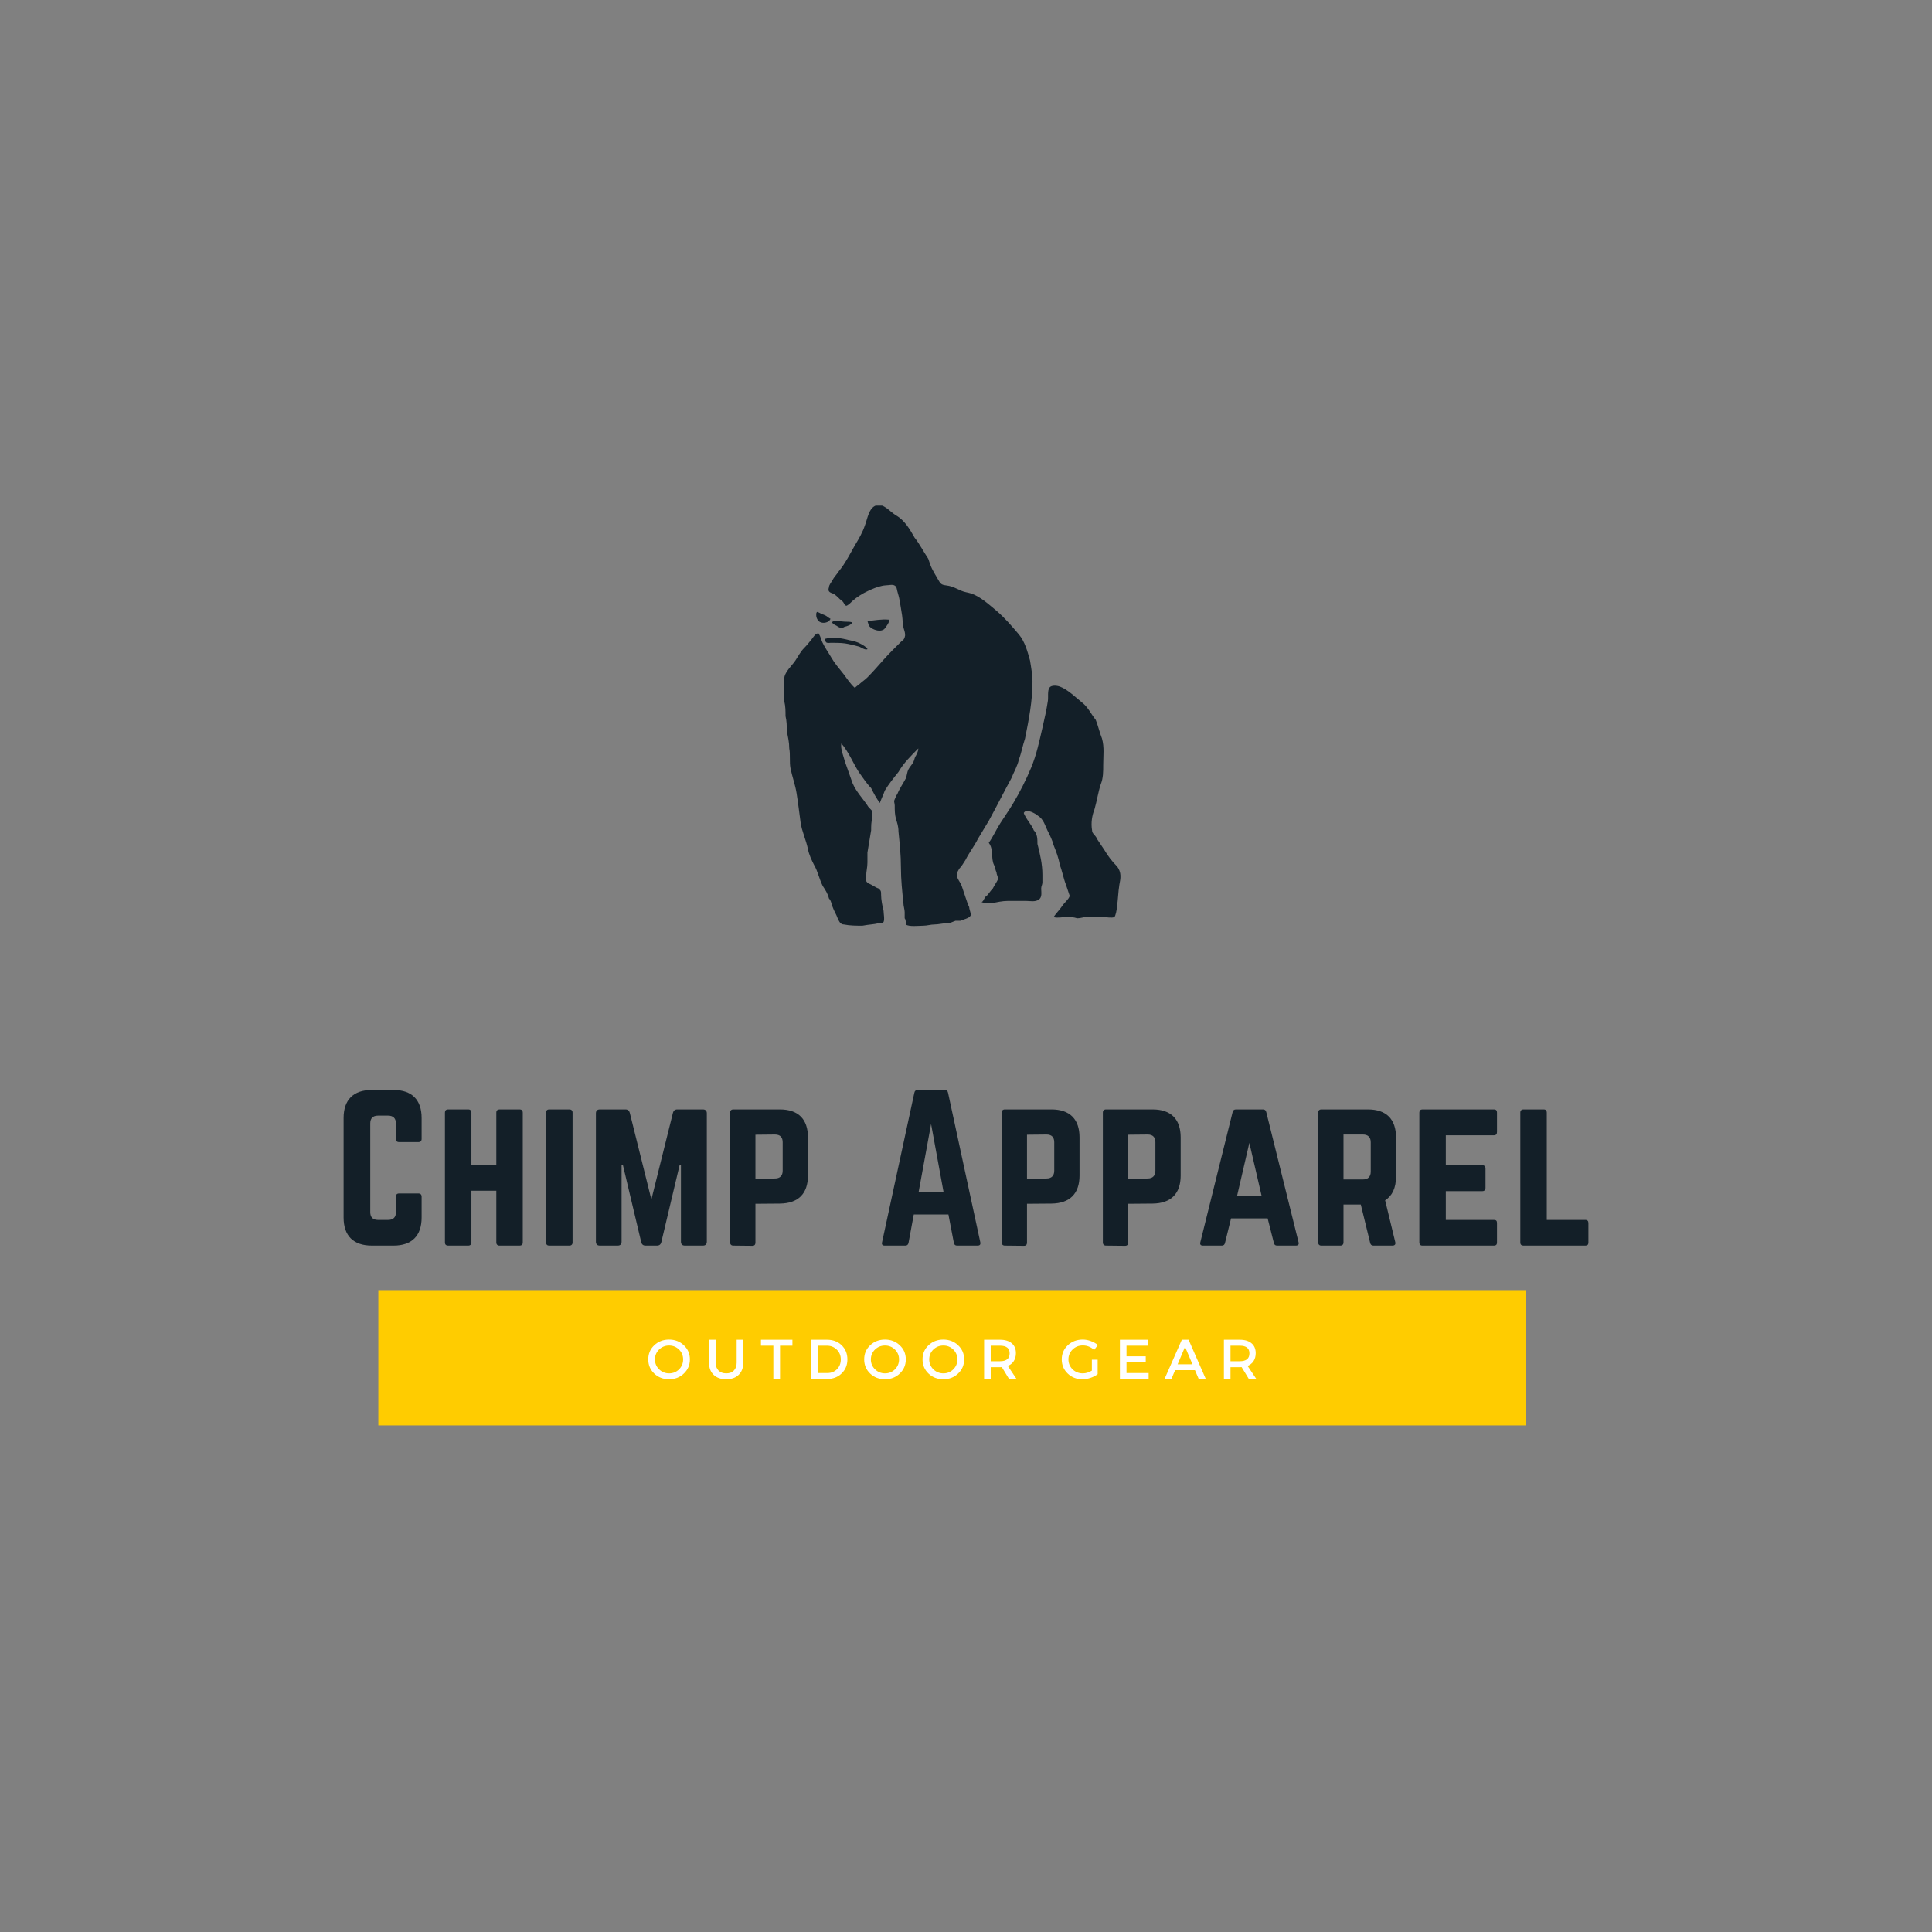 <?xml version="1.0" encoding="UTF-8"?>
<svg xmlns="http://www.w3.org/2000/svg" xmlns:xlink="http://www.w3.org/1999/xlink" width="375pt" height="375pt" viewBox="0 0 375 375" version="1.2">
<rect x="0" y="0" width="375" height="375" fill="#808080" stroke="none"/>
<defs>
<g>
<symbol overflow="visible" id="glyph1-0">
<path style="stroke:none;" d="M 0 0 L 0 -7.625 L 5.453 -7.625 L 5.453 0 Z M 2.719 -4.297 L 4.578 -7.078 L 0.875 -7.078 Z M 3.047 -3.812 L 4.906 -1.031 L 4.906 -6.594 Z M 0.875 -0.547 L 4.578 -0.547 L 2.719 -3.328 Z M 0.547 -6.594 L 0.547 -1.031 L 2.391 -3.812 Z M 0.547 -6.594 "/>
</symbol>
<symbol overflow="visible" id="glyph1-1">
<path style="stroke:none;" d="M 1.531 -6.547 C 2.312 -7.285 3.27 -7.656 4.406 -7.656 C 5.551 -7.656 6.508 -7.285 7.281 -6.547 C 8.062 -5.816 8.453 -4.906 8.453 -3.812 C 8.453 -2.719 8.062 -1.801 7.281 -1.062 C 6.508 -0.32 5.551 0.047 4.406 0.047 C 3.27 0.047 2.312 -0.32 1.531 -1.062 C 0.758 -1.801 0.375 -2.719 0.375 -3.812 C 0.375 -4.906 0.758 -5.816 1.531 -6.547 Z M 4.422 -6.5 C 3.66 -6.5 3.008 -6.238 2.469 -5.719 C 1.938 -5.195 1.672 -4.555 1.672 -3.797 C 1.672 -3.047 1.941 -2.406 2.484 -1.875 C 3.023 -1.352 3.672 -1.094 4.422 -1.094 C 5.172 -1.094 5.812 -1.352 6.344 -1.875 C 6.875 -2.406 7.141 -3.047 7.141 -3.797 C 7.141 -4.555 6.875 -5.195 6.344 -5.719 C 5.812 -6.238 5.172 -6.5 4.422 -6.5 Z M 4.422 -6.5 "/>
</symbol>
<symbol overflow="visible" id="glyph1-2">
<path style="stroke:none;" d="M 7.484 -7.625 L 7.484 -3.156 C 7.484 -2.164 7.188 -1.383 6.594 -0.812 C 6.008 -0.238 5.203 0.047 4.172 0.047 C 3.141 0.047 2.328 -0.238 1.734 -0.812 C 1.141 -1.383 0.844 -2.164 0.844 -3.156 L 0.844 -7.625 L 2.141 -7.625 L 2.141 -3.156 C 2.141 -2.52 2.32 -2.016 2.688 -1.641 C 3.051 -1.273 3.551 -1.094 4.188 -1.094 C 4.812 -1.094 5.301 -1.273 5.656 -1.641 C 6.02 -2.004 6.203 -2.508 6.203 -3.156 L 6.203 -7.625 Z M 7.484 -7.625 "/>
</symbol>
<symbol overflow="visible" id="glyph1-3">
<path style="stroke:none;" d="M 6.203 -6.469 L 3.797 -6.469 L 3.797 0 L 2.5 0 L 2.5 -6.469 L 0.094 -6.469 L 0.094 -7.625 L 6.203 -7.625 Z M 6.203 -6.469 "/>
</symbol>
<symbol overflow="visible" id="glyph1-4">
<path style="stroke:none;" d="M 1 -7.625 L 4.125 -7.625 C 5.27 -7.625 6.211 -7.266 6.953 -6.547 C 7.691 -5.828 8.062 -4.914 8.062 -3.812 C 8.062 -2.707 7.688 -1.797 6.938 -1.078 C 6.195 -0.359 5.25 0 4.094 0 L 1 0 Z M 2.281 -6.469 L 2.281 -1.156 L 4.156 -1.156 C 4.906 -1.156 5.531 -1.398 6.031 -1.891 C 6.531 -2.391 6.781 -3.023 6.781 -3.797 C 6.781 -4.566 6.52 -5.203 6 -5.703 C 5.488 -6.211 4.859 -6.469 4.109 -6.469 Z M 2.281 -6.469 "/>
</symbol>
<symbol overflow="visible" id="glyph1-5">
<path style="stroke:none;" d="M 5.844 0 L 4.438 -2.312 C 4.363 -2.301 4.25 -2.297 4.094 -2.297 L 2.281 -2.297 L 2.281 0 L 1 0 L 1 -7.625 L 4.094 -7.625 C 5.062 -7.625 5.816 -7.395 6.359 -6.938 C 6.898 -6.488 7.172 -5.848 7.172 -5.016 C 7.172 -4.41 7.031 -3.895 6.75 -3.469 C 6.477 -3.051 6.094 -2.742 5.594 -2.547 L 7.297 0 Z M 2.281 -3.453 L 4.094 -3.453 C 5.332 -3.453 5.953 -3.961 5.953 -4.984 C 5.953 -5.973 5.332 -6.469 4.094 -6.469 L 2.281 -6.469 Z M 2.281 -3.453 "/>
</symbol>
<symbol overflow="visible" id="glyph1-6">
<path style="stroke:none;" d=""/>
</symbol>
<symbol overflow="visible" id="glyph1-7">
<path style="stroke:none;" d="M 6.219 -3.75 L 7.344 -3.75 L 7.344 -0.938 C 6.945 -0.633 6.484 -0.395 5.953 -0.219 C 5.422 -0.039 4.895 0.047 4.375 0.047 C 3.25 0.047 2.301 -0.32 1.531 -1.062 C 0.758 -1.801 0.375 -2.719 0.375 -3.812 C 0.375 -4.906 0.766 -5.816 1.547 -6.547 C 2.328 -7.285 3.297 -7.656 4.453 -7.656 C 4.992 -7.656 5.52 -7.555 6.031 -7.359 C 6.551 -7.172 7.004 -6.914 7.391 -6.594 L 6.656 -5.641 C 6.031 -6.223 5.297 -6.516 4.453 -6.516 C 3.672 -6.516 3.008 -6.25 2.469 -5.719 C 1.938 -5.195 1.672 -4.562 1.672 -3.812 C 1.672 -3.051 1.941 -2.406 2.484 -1.875 C 3.023 -1.352 3.688 -1.094 4.469 -1.094 C 5.051 -1.094 5.633 -1.27 6.219 -1.625 Z M 6.219 -3.75 "/>
</symbol>
<symbol overflow="visible" id="glyph1-8">
<path style="stroke:none;" d="M 6.453 -6.469 L 2.281 -6.469 L 2.281 -4.406 L 6.016 -4.406 L 6.016 -3.25 L 2.281 -3.25 L 2.281 -1.156 L 6.578 -1.156 L 6.578 0 L 1 0 L 1 -7.625 L 6.453 -7.625 Z M 6.453 -6.469 "/>
</symbol>
<symbol overflow="visible" id="glyph1-9">
<path style="stroke:none;" d="M 5.922 -1.719 L 2.078 -1.719 L 1.344 0 L 0.016 0 L 3.375 -7.625 L 4.688 -7.625 L 8.031 0 L 6.656 0 Z M 5.438 -2.859 L 4 -6.25 L 2.562 -2.859 Z M 5.438 -2.859 "/>
</symbol>
<symbol overflow="visible" id="glyph0-0">
<path style="stroke:none;" d="M 17.031 -24.773 C 17.031 -28.32 15.105 -30.211 11.594 -30.211 L 7.363 -30.211 C 3.812 -30.211 1.887 -28.32 1.887 -24.773 L 1.887 -5.438 C 1.887 -1.887 3.812 0 7.363 0 L 11.594 0 C 15.105 0 17.031 -1.887 17.031 -5.438 L 17.031 -9.516 C 17.031 -9.895 16.805 -10.121 16.426 -10.121 L 12.652 -10.121 C 12.234 -10.121 12.047 -9.895 12.047 -9.516 L 12.047 -6.496 C 12.047 -5.477 11.516 -4.984 10.535 -4.984 L 8.57 -4.984 C 7.59 -4.984 7.062 -5.477 7.062 -6.496 L 7.062 -23.715 C 7.062 -24.695 7.551 -25.227 8.57 -25.227 L 10.535 -25.227 C 11.516 -25.227 12.047 -24.695 12.047 -23.715 L 12.047 -20.695 C 12.047 -20.316 12.234 -20.09 12.652 -20.09 L 16.426 -20.09 C 16.805 -20.09 17.031 -20.316 17.031 -20.695 Z M 17.031 -24.773 "/>
</symbol>
<symbol overflow="visible" id="glyph0-1">
<path style="stroke:none;" d="M 11.859 -15.633 L 7.023 -15.633 L 7.023 -25.828 C 7.023 -26.207 6.797 -26.434 6.418 -26.434 L 2.531 -26.434 C 2.078 -26.434 1.887 -26.207 1.887 -25.828 L 1.887 -0.605 C 1.887 -0.227 2.078 0 2.531 0 L 6.418 0 C 6.797 0 7.023 -0.227 7.023 -0.605 L 7.023 -10.648 L 11.859 -10.648 L 11.859 -0.605 C 11.859 -0.227 12.086 0 12.461 0 L 16.352 0 C 16.805 0 16.992 -0.227 16.992 -0.605 L 16.992 -25.828 C 16.992 -26.207 16.805 -26.434 16.352 -26.434 L 12.461 -26.434 C 12.086 -26.434 11.859 -26.207 11.859 -25.828 Z M 11.859 -15.633 "/>
</symbol>
<symbol overflow="visible" id="glyph0-2">
<path style="stroke:none;" d="M 2.492 0 C 2.078 0 1.887 -0.227 1.887 -0.605 L 1.887 -25.828 C 1.887 -26.207 2.078 -26.434 2.492 -26.434 L 6.418 -26.434 C 6.797 -26.434 7.023 -26.207 7.023 -25.828 L 7.023 -0.605 C 7.023 -0.227 6.797 0 6.418 0 Z M 2.492 0 "/>
</symbol>
<symbol overflow="visible" id="glyph0-3">
<path style="stroke:none;" d="M 17.672 -26.434 C 17.219 -26.434 16.957 -26.207 16.844 -25.793 L 12.652 -8.949 L 8.457 -25.793 C 8.344 -26.207 8.082 -26.434 7.629 -26.434 L 2.645 -26.434 C 2.152 -26.434 1.887 -26.168 1.887 -25.68 L 1.887 -0.754 C 1.887 -0.266 2.152 0 2.645 0 L 6.117 0 C 6.609 0 6.871 -0.266 6.871 -0.754 L 6.871 -15.598 L 7.137 -15.598 L 10.688 -0.641 C 10.801 -0.227 11.062 0 11.516 0 L 13.746 0 C 14.199 0 14.465 -0.227 14.578 -0.641 L 18.125 -15.598 L 18.391 -15.598 L 18.391 -0.754 C 18.391 -0.266 18.656 0 19.145 0 L 22.656 0 C 23.148 0 23.414 -0.266 23.414 -0.754 L 23.414 -25.68 C 23.414 -26.168 23.148 -26.434 22.656 -26.434 Z M 17.672 -26.434 "/>
</symbol>
<symbol overflow="visible" id="glyph0-4">
<path style="stroke:none;" d="M 1.887 -0.605 C 1.887 -0.227 2.113 0 2.492 0 L 6.191 0.039 C 6.609 0.039 6.797 -0.188 6.797 -0.566 L 6.797 -8.117 L 11.555 -8.156 C 15.105 -8.195 16.992 -10.082 16.992 -13.594 L 16.992 -20.996 C 16.992 -24.547 15.105 -26.434 11.555 -26.434 L 2.492 -26.434 C 2.113 -26.434 1.887 -26.207 1.887 -25.828 Z M 6.797 -12.992 L 6.797 -21.523 L 10.574 -21.562 C 11.594 -21.562 12.086 -21.035 12.086 -20.051 L 12.086 -14.539 C 12.086 -13.594 11.594 -13.027 10.574 -13.027 Z M 6.797 -12.992 "/>
</symbol>
<symbol overflow="visible" id="glyph0-5">
<path style="stroke:none;" d=""/>
</symbol>
<symbol overflow="visible" id="glyph0-6">
<path style="stroke:none;" d="M 20.09 0 C 20.543 0 20.695 -0.227 20.617 -0.641 L 14.352 -29.68 C 14.273 -30.059 14.047 -30.211 13.707 -30.211 L 8.457 -30.211 C 8.117 -30.211 7.891 -30.059 7.816 -29.68 L 1.547 -0.641 C 1.434 -0.227 1.625 0 2.039 0 L 6.078 0 C 6.418 0 6.609 -0.188 6.684 -0.527 L 7.703 -6.043 L 14.426 -6.043 L 15.484 -0.527 C 15.559 -0.188 15.746 0 16.086 0 Z M 13.48 -10.422 L 8.648 -10.422 L 11.062 -23.602 Z M 13.48 -10.422 "/>
</symbol>
<symbol overflow="visible" id="glyph0-7">
<path style="stroke:none;" d="M 19.711 0 C 20.164 0 20.355 -0.227 20.242 -0.641 L 13.973 -25.906 C 13.898 -26.281 13.672 -26.434 13.332 -26.434 L 8.082 -26.434 C 7.742 -26.434 7.516 -26.281 7.438 -25.906 L 1.172 -0.641 C 1.059 -0.227 1.246 0 1.66 0 L 5.363 0 C 5.703 0 5.891 -0.188 5.965 -0.527 L 7.137 -5.285 L 14.238 -5.285 L 15.445 -0.527 C 15.52 -0.188 15.711 0 16.051 0 Z M 13.066 -9.668 L 8.309 -9.668 L 10.688 -19.938 Z M 13.066 -9.668 "/>
</symbol>
<symbol overflow="visible" id="glyph0-8">
<path style="stroke:none;" d="M 16.992 -20.996 C 16.992 -24.547 15.105 -26.434 11.555 -26.434 L 2.492 -26.434 C 2.113 -26.434 1.887 -26.207 1.887 -25.828 L 1.887 -0.605 C 1.887 -0.227 2.113 0 2.492 0 L 6.191 0 C 6.57 0 6.797 -0.227 6.797 -0.605 L 6.797 -7.969 L 10.156 -7.969 L 11.973 -0.527 C 12.047 -0.188 12.234 0 12.613 0 L 16.312 0 C 16.73 0 16.957 -0.227 16.844 -0.68 L 14.879 -8.797 C 16.277 -9.668 16.992 -11.215 16.992 -13.406 Z M 6.797 -12.84 L 6.797 -21.562 L 10.574 -21.562 C 11.555 -21.562 12.086 -21.035 12.086 -20.051 L 12.086 -14.352 C 12.086 -13.367 11.555 -12.84 10.574 -12.84 Z M 6.797 -12.84 "/>
</symbol>
<symbol overflow="visible" id="glyph0-9">
<path style="stroke:none;" d="M 16.957 -25.828 C 16.957 -26.207 16.805 -26.434 16.352 -26.434 L 2.453 -26.434 C 2.113 -26.434 1.887 -26.207 1.887 -25.828 L 1.887 -0.605 C 1.887 -0.227 2.113 0 2.453 0 L 16.352 0 C 16.805 0 16.957 -0.227 16.957 -0.605 L 16.957 -4.379 C 16.957 -4.797 16.805 -4.984 16.352 -4.984 L 7.023 -4.984 L 7.023 -10.574 L 14.125 -10.574 C 14.5 -10.574 14.727 -10.801 14.727 -11.215 L 14.727 -14.953 C 14.727 -15.371 14.5 -15.598 14.125 -15.598 L 7.023 -15.598 L 7.023 -21.41 L 16.352 -21.41 C 16.805 -21.41 16.957 -21.676 16.957 -22.055 Z M 16.957 -25.828 "/>
</symbol>
<symbol overflow="visible" id="glyph0-10">
<path style="stroke:none;" d="M 7.023 -4.984 L 14.5 -4.984 C 14.918 -4.984 15.105 -4.758 15.105 -4.379 L 15.105 -0.605 C 15.105 -0.188 14.918 0 14.5 0 L 2.492 0 C 2.113 0 1.887 -0.188 1.887 -0.605 L 1.887 -25.828 C 1.887 -26.207 2.113 -26.434 2.492 -26.434 L 6.418 -26.434 C 6.836 -26.434 7.023 -26.207 7.023 -25.828 Z M 7.023 -4.984 "/>
</symbol>
</g>
<clipPath id="clip1">
  <path d="M 73.434 250.418 L 296.184 250.418 L 296.184 276.668 L 73.434 276.668 Z M 73.434 250.418 "/>
</clipPath>
<clipPath id="clip2">
  <path d="M 152.23 98.137 L 201 98.137 L 201 179.754 L 152.23 179.754 Z M 152.23 98.137 "/>
</clipPath>
<clipPath id="clip3">
  <path d="M 190 133 L 217.48 133 L 217.48 179 L 190 179 Z M 190 133 "/>
</clipPath>
</defs>
<g id="surface1">
<g style="fill:rgb(7.449%,12.16%,15.689%);fill-opacity:1;">
  <use xlink:href="#glyph0-0" x="64.807" y="241.771"/>
</g>
<g style="fill:rgb(7.449%,12.16%,15.689%);fill-opacity:1;">
  <use xlink:href="#glyph0-1" x="84.479" y="241.771"/>
</g>
<g style="fill:rgb(7.449%,12.16%,15.689%);fill-opacity:1;">
  <use xlink:href="#glyph0-2" x="104.113" y="241.771"/>
</g>
<g style="fill:rgb(7.449%,12.16%,15.689%);fill-opacity:1;">
  <use xlink:href="#glyph0-3" x="113.78" y="241.771"/>
</g>
<g style="fill:rgb(7.449%,12.16%,15.689%);fill-opacity:1;">
  <use xlink:href="#glyph0-4" x="139.833" y="241.771"/>
</g>
<g style="fill:rgb(7.449%,12.16%,15.689%);fill-opacity:1;">
  <use xlink:href="#glyph0-5" x="159.467" y="241.771"/>
</g>
<g style="fill:rgb(7.449%,12.16%,15.689%);fill-opacity:1;">
  <use xlink:href="#glyph0-6" x="169.661" y="241.771"/>
</g>
<g style="fill:rgb(7.449%,12.16%,15.689%);fill-opacity:1;">
  <use xlink:href="#glyph0-4" x="192.543" y="241.771"/>
</g>
<g style="fill:rgb(7.449%,12.16%,15.689%);fill-opacity:1;">
  <use xlink:href="#glyph0-4" x="212.177" y="241.771"/>
</g>
<g style="fill:rgb(7.449%,12.16%,15.689%);fill-opacity:1;">
  <use xlink:href="#glyph0-7" x="231.811" y="241.771"/>
</g>
<g style="fill:rgb(7.449%,12.16%,15.689%);fill-opacity:1;">
  <use xlink:href="#glyph0-8" x="253.975" y="241.771"/>
</g>
<g style="fill:rgb(7.449%,12.16%,15.689%);fill-opacity:1;">
  <use xlink:href="#glyph0-9" x="273.609" y="241.771"/>
</g>
<g style="fill:rgb(7.449%,12.16%,15.689%);fill-opacity:1;">
  <use xlink:href="#glyph0-10" x="293.206" y="241.771"/>
</g>
<g clip-path="url(#clip1)" clip-rule="nonzero">
<path style=" stroke:none;fill-rule:nonzero;fill:rgb(100%,79.999%,0%);fill-opacity:1;" d="M 73.434 250.418 L 296.184 250.418 L 296.184 276.668 L 73.434 276.668 Z M 73.434 250.418 "/>
</g>
<g style="fill:rgb(100%,100%,100%);fill-opacity:1;">
  <use xlink:href="#glyph1-1" x="125.455" y="267.668"/>
</g>
<g style="fill:rgb(100%,100%,100%);fill-opacity:1;">
  <use xlink:href="#glyph1-2" x="136.782" y="267.668"/>
</g>
<g style="fill:rgb(100%,100%,100%);fill-opacity:1;">
  <use xlink:href="#glyph1-3" x="147.607" y="267.668"/>
</g>
<g style="fill:rgb(100%,100%,100%);fill-opacity:1;">
  <use xlink:href="#glyph1-4" x="156.418" y="267.668"/>
</g>
<g style="fill:rgb(100%,100%,100%);fill-opacity:1;">
  <use xlink:href="#glyph1-1" x="167.363" y="267.668"/>
</g>
<g style="fill:rgb(100%,100%,100%);fill-opacity:1;">
  <use xlink:href="#glyph1-1" x="178.69" y="267.668"/>
</g>
<g style="fill:rgb(100%,100%,100%);fill-opacity:1;">
  <use xlink:href="#glyph1-5" x="190.016" y="267.668"/>
</g>
<g style="fill:rgb(100%,100%,100%);fill-opacity:1;">
  <use xlink:href="#glyph1-6" x="200.395" y="267.668"/>
</g>
<g style="fill:rgb(100%,100%,100%);fill-opacity:1;">
  <use xlink:href="#glyph1-7" x="205.711" y="267.668"/>
</g>
<g style="fill:rgb(100%,100%,100%);fill-opacity:1;">
  <use xlink:href="#glyph1-8" x="216.373" y="267.668"/>
</g>
<g style="fill:rgb(100%,100%,100%);fill-opacity:1;">
  <use xlink:href="#glyph1-9" x="226.018" y="267.668"/>
</g>
<g style="fill:rgb(100%,100%,100%);fill-opacity:1;">
  <use xlink:href="#glyph1-5" x="236.56" y="267.668"/>
</g>
<g clip-path="url(#clip2)" clip-rule="nonzero">
<path style=" stroke:none;fill-rule:nonzero;fill:rgb(7.449%,12.16%,15.689%);fill-opacity:1;" d="M 161.625 115.188 C 160.902 114.949 160.664 114.707 160.902 113.984 C 160.902 113.504 161.383 113.023 161.625 112.539 C 161.867 112.059 162.348 111.578 162.828 110.855 C 164.031 109.414 165 107.488 165.961 105.801 C 166.684 104.598 167.406 103.398 167.887 101.953 C 168.367 100.75 168.613 98.582 170.055 98.102 C 171.5 97.621 172.707 99.305 173.91 100.027 C 175.598 100.988 176.559 102.672 177.523 104.359 C 178.484 105.562 179.207 107.004 180.172 108.449 C 180.414 109.172 180.656 109.895 180.895 110.375 C 181.281 111.145 181.738 111.867 182.16 112.617 C 182.645 113.469 182.883 113.527 183.832 113.652 C 184.828 113.781 185.68 114.262 186.586 114.66 C 187.219 114.938 187.809 114.98 188.453 115.18 C 190.227 115.734 192.012 117.383 193.422 118.555 C 195.105 120 196.312 121.445 197.754 123.129 C 198.961 124.574 199.441 126.5 199.922 128.184 C 200.164 129.625 200.406 131.07 200.406 132.273 C 200.406 136.125 199.68 139.734 198.961 143.344 C 198.477 144.789 198.234 146.23 197.754 147.438 C 197.516 148.637 196.793 149.84 196.312 151.047 C 194.867 153.691 193.422 156.578 191.973 159.227 C 191.254 160.43 190.527 161.633 189.805 162.836 C 189.082 164.281 188.121 165.484 187.398 166.926 C 186.918 167.648 186.676 168.133 186.195 168.613 C 185.953 169.094 185.715 169.332 185.715 169.816 C 185.715 170.535 186.434 171.258 186.676 171.98 C 186.918 172.703 187.156 173.426 187.398 174.145 C 187.637 174.871 187.879 175.59 188.121 176.07 C 188.121 176.551 188.602 177.516 188.363 177.758 C 188.121 178.238 186.918 178.48 186.434 178.719 C 185.953 178.719 185.715 178.719 185.473 178.719 C 184.75 178.961 184.512 179.199 183.785 179.199 C 183.062 179.199 182.098 179.441 181.379 179.441 C 180.656 179.441 179.93 179.68 179.207 179.68 C 178.484 179.68 176.32 179.922 175.836 179.441 C 175.836 179.199 175.836 178.48 175.598 178.238 C 175.598 177.996 175.598 177.516 175.598 177.035 C 175.598 176.551 175.355 175.832 175.355 175.352 C 175.113 172.941 174.871 170.777 174.871 168.371 C 174.871 165.965 174.633 163.797 174.395 161.395 C 174.395 160.43 174.148 159.707 173.91 158.984 C 173.668 158.023 173.668 157.301 173.668 156.34 C 173.668 155.855 173.426 155.617 173.668 155.137 C 173.91 154.656 173.91 154.414 174.148 154.176 C 174.633 152.969 175.355 152.008 175.836 151.047 C 176.074 150.324 176.074 149.84 176.32 149.359 C 176.559 148.879 177.039 148.398 177.281 147.918 C 177.523 147.438 177.523 146.957 177.762 146.715 C 178.004 146.23 178.246 145.75 178.246 145.27 C 176.801 146.715 175.355 148.156 174.395 149.84 C 173.426 151.047 172.465 152.246 171.742 153.453 C 171.5 154.176 171.02 155.137 170.781 155.855 C 170.055 154.895 169.574 153.934 169.09 152.969 C 168.129 152.008 167.406 150.805 166.684 149.84 C 165.48 147.918 164.758 145.988 163.312 144.309 C 163.07 145.27 163.793 146.953 164.031 147.918 C 164.516 149.359 165 150.562 165.48 152.008 C 166.203 153.691 167.406 154.895 168.371 156.34 C 168.613 156.82 169.332 157.305 169.332 157.543 C 169.332 158.023 169.332 158.504 169.332 158.746 C 169.09 159.469 169.09 160.43 169.09 161.152 C 168.852 162.594 168.613 164.039 168.371 165.484 C 168.371 166.203 168.371 166.926 168.371 167.41 C 168.371 168.371 168.129 169.094 168.129 170.055 C 168.129 170.777 167.887 171.02 168.613 171.5 C 169.332 171.742 169.816 172.223 170.539 172.461 C 171.02 172.941 171.02 172.941 171.02 173.664 C 171.02 174.629 171.262 175.832 171.5 176.793 C 171.5 177.273 171.742 178.48 171.5 178.961 C 171.262 179.199 170.781 179.199 170.539 179.199 C 169.574 179.441 168.613 179.441 167.406 179.68 C 166.203 179.68 165 179.68 163.793 179.441 C 163.07 179.441 162.828 178.719 162.59 178.238 C 162.348 177.516 161.867 176.793 161.625 176.07 C 161.383 175.59 161.383 174.871 160.902 174.391 C 160.664 173.426 160.18 172.703 159.699 171.98 C 158.973 170.535 158.738 169.094 158.012 167.891 C 157.531 166.926 157.047 165.965 156.809 164.762 C 156.465 163.047 155.641 161.367 155.398 159.66 C 155.133 157.746 154.918 155.816 154.609 153.914 C 154.355 152.324 153.758 150.73 153.434 149.117 C 153.195 147.918 153.434 146.473 153.195 145.27 C 153.195 144.066 152.953 143.102 152.715 141.898 C 152.715 140.938 152.715 139.977 152.473 139.012 C 152.473 138.051 152.473 137.086 152.23 136.125 C 152.23 135.402 152.23 134.441 152.23 133.719 C 152.23 132.996 152.23 132.516 152.23 131.793 C 152.23 131.07 152.473 130.832 152.715 130.348 C 153.195 129.625 153.918 128.906 154.402 128.184 C 154.883 127.461 155.363 126.5 156.086 125.777 C 156.617 125.246 157.055 124.684 157.527 124.102 C 157.781 123.781 158.273 122.961 158.73 122.945 C 158.984 122.938 158.887 122.953 159.008 123.152 C 159.273 123.59 159.41 124.203 159.625 124.672 C 160.094 125.695 160.812 126.664 161.371 127.648 C 162.008 128.762 162.867 129.734 163.66 130.738 C 164.406 131.691 165.016 132.73 165.949 133.539 C 166.137 133.23 166.562 133.016 166.832 132.77 C 167.32 132.316 167.887 131.957 168.375 131.473 C 168.934 130.914 169.473 130.328 170 129.738 C 171.051 128.566 172.074 127.371 173.188 126.258 C 173.672 125.777 174.148 125.297 174.875 124.574 C 175.086 124.359 175.363 124.25 175.492 123.961 C 175.559 123.809 175.664 123.543 175.676 123.375 C 175.703 122.988 175.602 122.562 175.477 122.199 C 175.18 121.316 175.23 120.344 175.094 119.438 C 174.938 118.387 174.75 117.328 174.566 116.281 C 174.477 115.746 174.273 115.203 174.152 114.68 C 174.062 114.285 174.051 113.898 173.688 113.672 C 173.324 113.445 172.926 113.52 172.531 113.562 C 172.082 113.609 171.648 113.609 171.199 113.711 C 170.254 113.914 169.344 114.293 168.473 114.703 C 167.41 115.203 166.379 115.844 165.496 116.617 C 165.18 116.891 164.914 117.223 164.551 117.441 C 164.312 117.586 164.27 117.617 164.094 117.5 C 163.871 117.34 163.805 117.031 163.629 116.824 C 163.441 116.605 163.172 116.457 162.977 116.258 C 162.645 115.926 162.078 115.34 161.625 115.188 Z M 161.625 115.188 "/>
</g>
<g clip-path="url(#clip3)" clip-rule="nonzero">
<path style=" stroke:none;fill-rule:nonzero;fill:rgb(7.449%,12.16%,15.689%);fill-opacity:1;" d="M 210.039 136.367 C 208.789 135.367 207.262 133.836 205.734 133.27 C 205.137 133.047 204.098 132.949 203.715 133.449 C 203.281 134.012 203.496 135.332 203.395 136.012 C 203.137 137.75 202.742 139.5 202.348 141.207 C 201.727 143.875 201.203 146.461 200.148 148.996 C 199.172 151.348 197.953 153.742 196.664 155.91 C 195.875 157.242 194.98 158.492 194.141 159.812 C 193.355 161.039 192.77 162.398 191.918 163.59 C 192.906 164.852 192.297 166.602 192.938 167.891 C 193.18 168.371 193.18 168.852 193.422 169.332 C 193.422 169.816 193.902 170.535 193.66 170.777 C 193.422 171.262 192.938 171.98 192.699 172.461 C 192.215 172.941 191.973 173.426 191.492 173.906 C 191.012 174.145 191.012 174.871 190.527 175.109 C 191.254 175.352 191.734 175.352 192.457 175.352 C 193.422 175.109 194.625 174.871 195.586 174.871 C 196.793 174.871 197.996 174.871 199.199 174.871 C 199.922 174.871 200.887 175.109 201.609 174.629 C 202.332 174.145 202.094 173.184 202.094 172.461 C 202.094 171.98 202.332 171.742 202.332 171.262 C 202.332 170.777 202.332 170.297 202.332 169.816 C 202.332 167.652 201.848 165.723 201.367 163.797 C 201.367 162.836 201.367 161.875 200.645 161.152 C 200.406 160.43 199.922 159.949 199.684 159.469 C 199.441 159.227 198.719 158.023 198.719 157.785 C 199.199 156.82 201.129 158.023 201.367 158.266 C 202.574 158.984 202.812 160.188 203.293 161.152 C 203.777 162.113 204.258 163.074 204.5 164.039 C 204.98 165.242 205.465 166.445 205.707 167.891 C 206.184 169.094 206.43 170.535 206.91 171.742 C 207.148 172.461 207.391 173.184 207.633 173.906 C 207.391 174.629 206.668 175.109 206.188 175.832 C 205.707 176.551 204.98 177.273 204.5 178 C 205.227 178.238 206.188 178 206.91 178 C 207.871 178 208.355 178 209.078 178.238 C 209.797 178.238 210.281 178 210.762 178 C 211.969 178 213.168 178 214.375 178 C 214.617 178 215.824 178.238 216.301 178 C 216.543 177.758 216.785 176.551 216.785 176.07 C 217.027 174.629 217.027 173.184 217.266 171.742 C 217.508 170.535 217.746 169.332 216.785 168.133 C 215.824 167.168 215.094 166.203 214.375 165.004 C 213.895 164.281 213.414 163.559 212.93 162.836 C 212.688 162.113 211.969 161.875 211.969 161.152 C 211.727 159.707 211.969 158.266 212.449 157.059 C 212.93 155.375 213.168 153.691 213.652 152.246 C 214.137 151.047 214.137 149.84 214.137 148.398 C 214.137 146.715 214.375 145.027 213.895 143.344 C 213.414 142.141 213.168 140.938 212.688 139.734 C 211.727 138.531 211.242 137.328 210.039 136.367 Z M 210.039 136.367 "/>
</g>
<path style=" stroke:none;fill-rule:nonzero;fill:rgb(7.449%,12.16%,15.689%);fill-opacity:1;" d="M 163.293 121.91 C 163.543 121.91 163.668 121.789 163.918 121.664 C 164.414 121.539 165.281 121.293 165.406 120.797 C 165.035 120.672 164.66 120.672 164.289 120.672 C 163.668 120.672 163.047 120.547 162.426 120.547 C 162.055 120.547 161.188 120.547 161.68 121.043 C 161.93 121.293 162.426 121.414 162.676 121.664 C 162.926 121.789 163.172 121.91 163.543 121.91 "/>
<path style=" stroke:none;fill-rule:nonzero;fill:rgb(7.449%,12.16%,15.689%);fill-opacity:1;" d="M 160.066 124.02 C 161.68 123.523 163.422 123.898 164.906 124.27 C 165.656 124.395 166.523 124.641 167.145 125.012 C 167.395 125.137 168.262 125.633 168.387 126.004 C 167.891 126.25 167.145 125.633 166.77 125.508 C 165.777 125.262 164.906 125.012 164.039 124.887 C 163.172 124.766 162.176 124.766 161.305 124.766 C 161.059 124.766 160.562 124.887 160.316 124.641 "/>
<path style=" stroke:none;fill-rule:nonzero;fill:rgb(7.449%,12.16%,15.689%);fill-opacity:1;" d="M 169.113 121.883 C 169.773 122.336 170.898 122.664 171.605 122.133 C 171.812 121.977 172.988 120.309 172.484 120.27 C 171.074 120.156 169.727 120.406 168.383 120.566 C 168.617 121.188 168.52 121.477 169.113 121.883 Z M 169.113 121.883 "/>
<path style=" stroke:none;fill-rule:nonzero;fill:rgb(7.449%,12.16%,15.689%);fill-opacity:1;" d="M 160.379 119.551 C 160.086 119.375 159.746 119.27 159.434 119.141 C 159.23 119.059 158.996 118.883 158.785 118.836 C 158.531 118.777 158.633 118.684 158.496 118.906 C 158.406 119.051 158.441 119.215 158.434 119.375 C 158.406 119.848 158.699 120.473 159.141 120.719 C 159.766 121.074 160.965 120.855 161.195 120.098 C 160.887 119.957 160.656 119.727 160.379 119.551 Z M 160.379 119.551 "/>
</g>
</svg>
